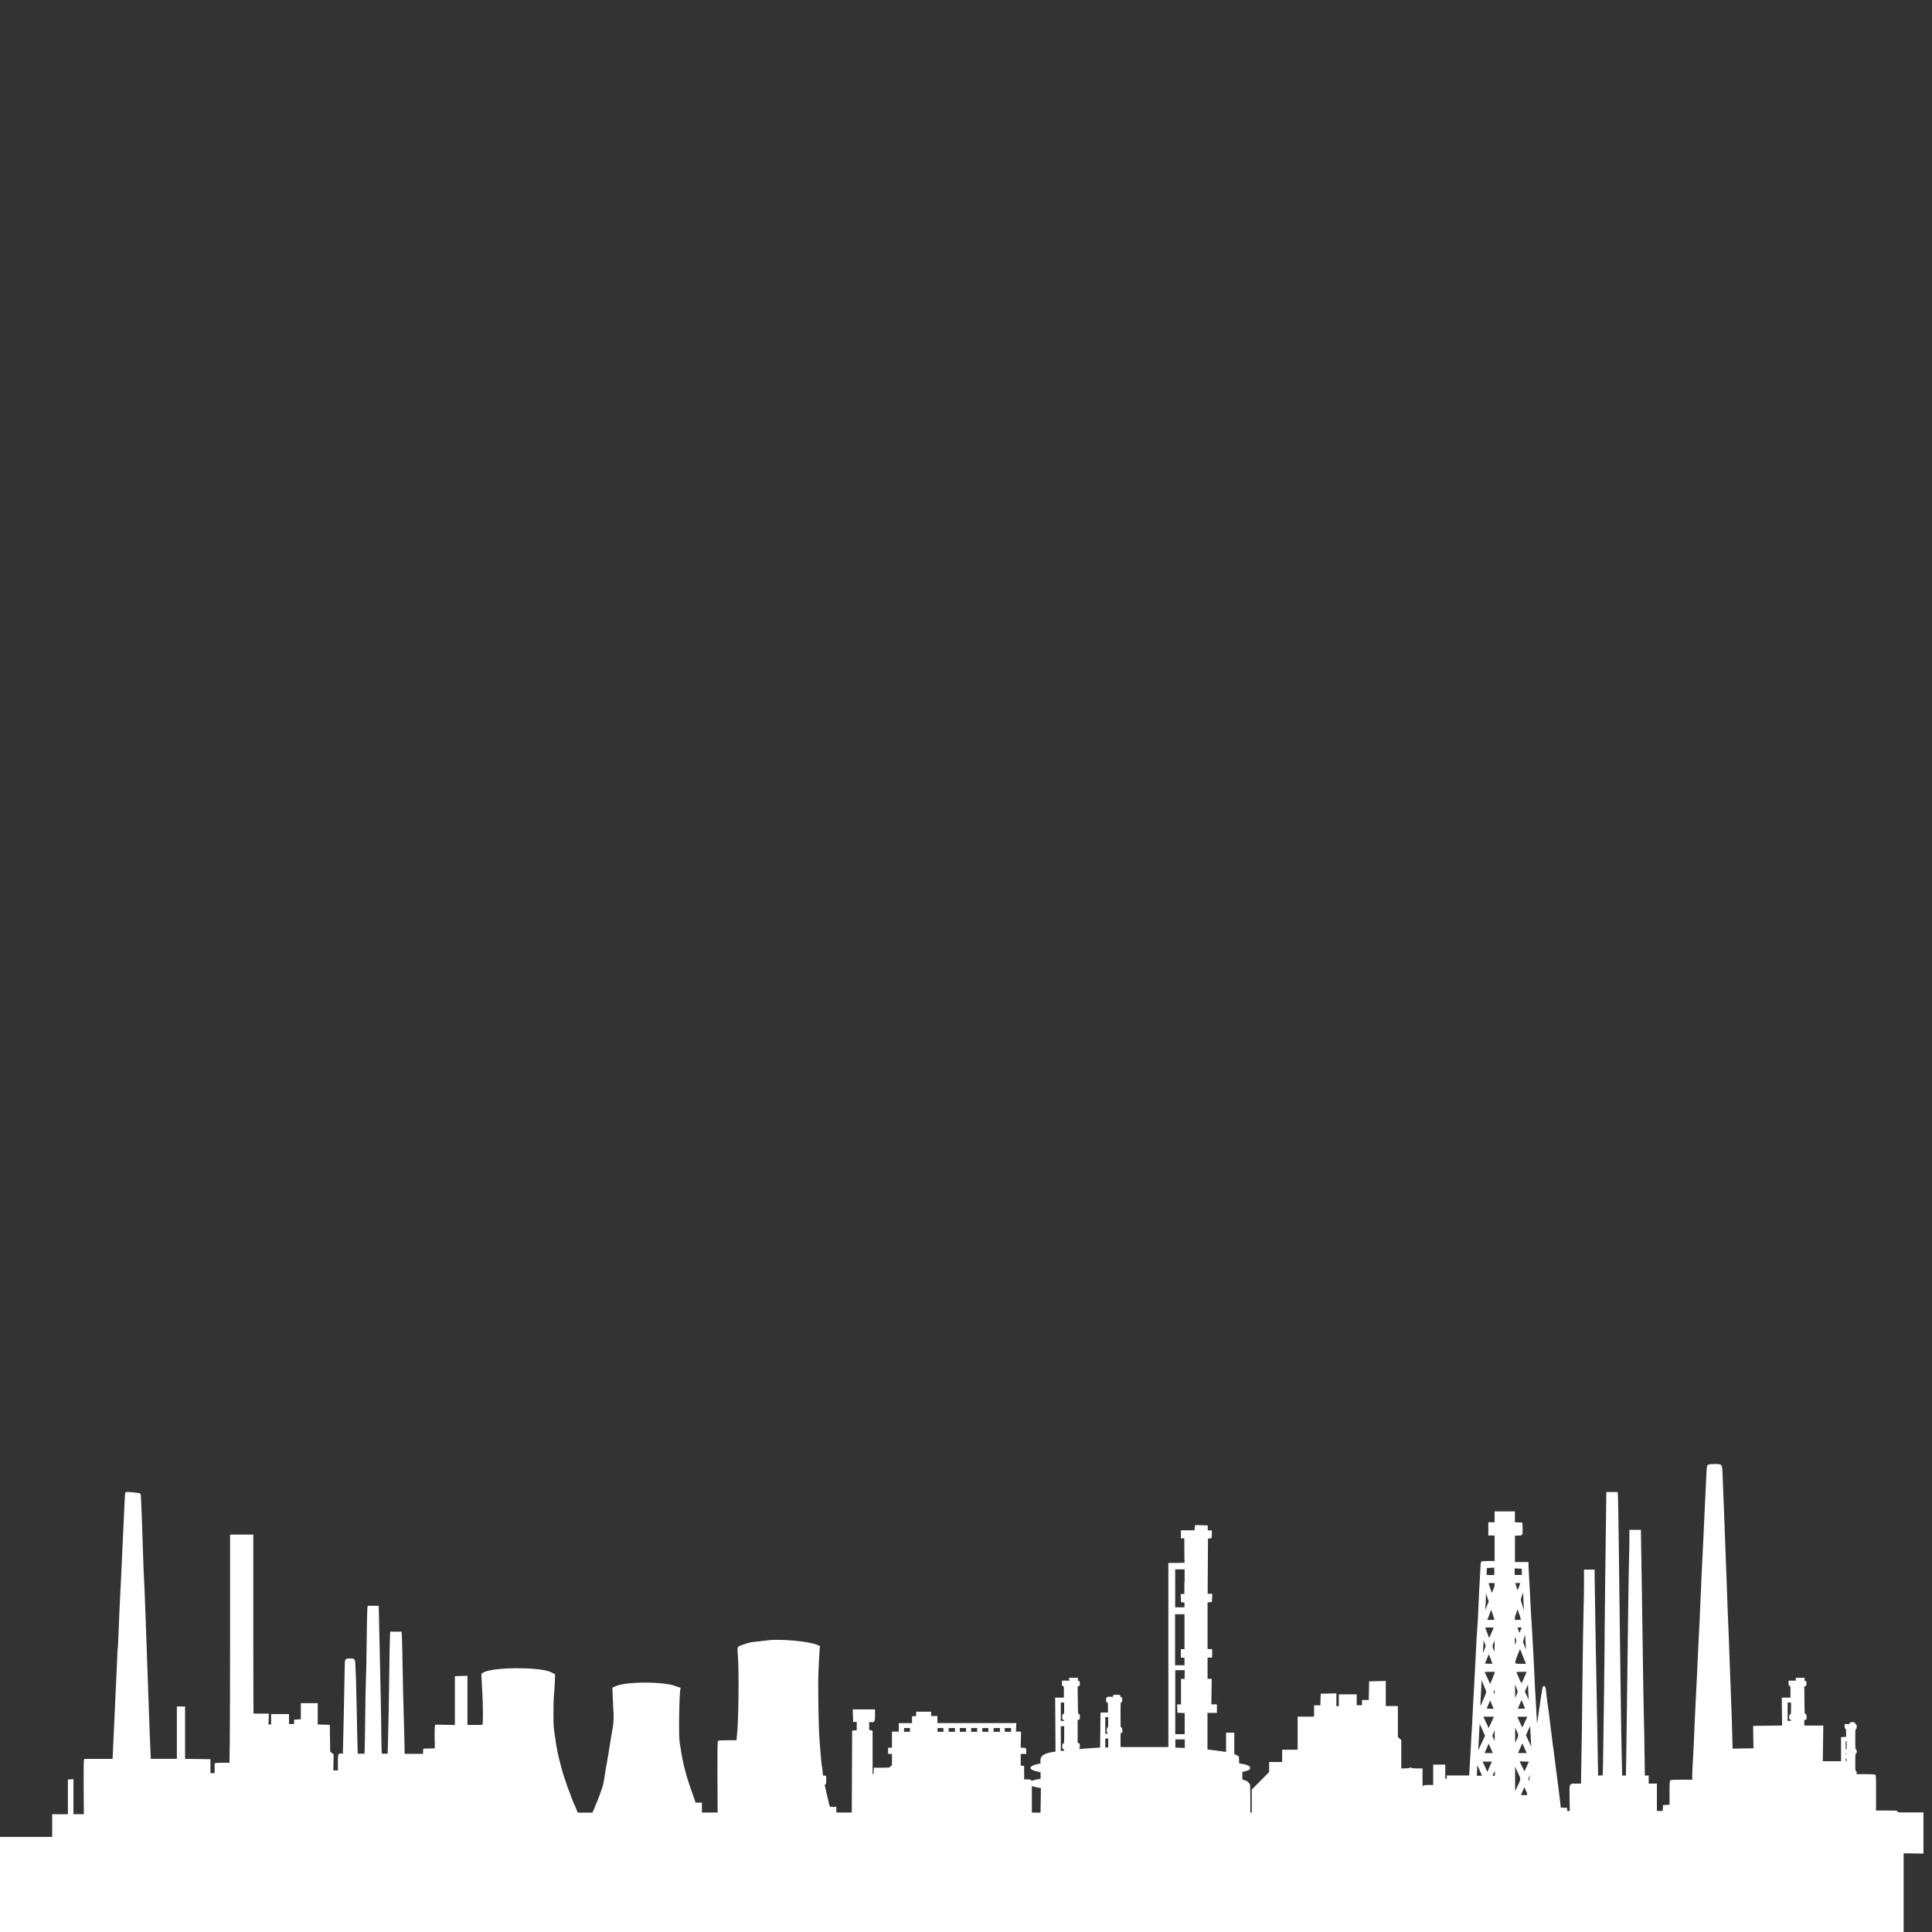 <?xml version="1.0" encoding="UTF-8" standalone="no"?>
<!-- Created with Inkscape (http://www.inkscape.org/) -->

<svg
   width="4000mm"
   height="4000mm"
   viewBox="0 0 4000 4000"
   version="1.1"
   id="svg1"
   xml:space="preserve"
   inkscape:export-filename="bitmap.png"
   inkscape:export-xdpi="25.4"
   inkscape:export-ydpi="25.4"
   inkscape:version="1.3.2 (091e20e, 2023-11-25)"
   sodipodi:docname="filled_version.svg"
   xmlns:inkscape="http://www.inkscape.org/namespaces/inkscape"
   xmlns:sodipodi="http://sodipodi.sourceforge.net/DTD/sodipodi-0.dtd"
   xmlns="http://www.w3.org/2000/svg"
   xmlns:svg="http://www.w3.org/2000/svg"><rect x="0" y="0" width="4000" height="4000" fill="#333333" stroke="none"/><sodipodi:namedview
     id="namedview1"
     pagecolor="#ffffff"
     bordercolor="#999999"
     borderopacity="1"
     inkscape:showpageshadow="2"
     inkscape:pageopacity="0"
     inkscape:pagecheckerboard="0"
     inkscape:deskcolor="#d1d1d1"
     inkscape:document-units="mm"
     inkscape:zoom="0.049132244"
     inkscape:cx="8171.823"
     inkscape:cy="10258.029"
     inkscape:window-width="1584"
     inkscape:window-height="759"
     inkscape:window-x="0"
     inkscape:window-y="38"
     inkscape:window-maximized="0"
     inkscape:current-layer="layer1" /><defs
     id="defs1" /><g
     inkscape:label="Layer 1"
     inkscape:groupmode="layer"
     id="layer1"
     transform="translate(-1294.345,-5238.555)"><path
       id="path0"
       d="m 4832.237,8271.966 c -2.95,1.811 -2.647,-1.479 -4.89,48.225 -0.492,10.496 -1.361,28.985 -1.967,41.086 -0.605,12.108 -1.74,36.975 -2.534,55.268 -1.777,39.869 -3.139,68.082 -3.902,80.7 -0.492,8.267 -1.21,24.131 -3.026,68.474 -0.378,7.269 -0.794,19.369 -1.097,26.9 -0.378,7.531 -0.756,16.559 -1.021,20.053 -0.378,3.512 -0.907,16.042 -1.437,27.876 -0.529,11.838 -1.437,30.767 -1.967,42.066 -0.567,11.295 -1.475,30.449 -2.004,42.55 -0.529,12.108 -1.437,29.932 -2.004,39.618 -0.567,9.683 -1.475,29.277 -2.042,43.526 -1.248,32.32 -2.799,64.913 -3.922,82.168 -0.454,7.268 -0.907,17.942 -0.945,23.724 v 10.515 h -21.934 c -12.056,0 -22.641,0.37 -23.515,0.592 -1.361,0.518 -1.588,3.719 -1.588,25.876 v 25.285 l -6.754,0.37 -6.75,0.37 -0.378,6.115 -0.378,6.111 h -7.454 -7.454 v -28.368 -28.364 h -8.505 -8.505 v -8.315 -8.315 h -4.005 -4.001 v -9.539 c -0.87,-64.012 -1.626,-107.101 -2.193,-123.986 -0.378,-11.298 -1.172,-57.516 -1.739,-102.709 -0.568,-45.193 -1.513,-109.46 -2.08,-142.815 -0.567,-33.359 -1.248,-76.164 -1.55,-95.13 l -0.492,-34.483 h -10.426 -10.426 l -0.029,20.297 c 0,11.161 -0.378,24.7 -0.567,30.079 -0.529,10.311 -2.836,168.691 -4.402,304.707 -0.529,44.391 -1.21,97.097 -1.588,117.139 l -0.681,36.439 h -5.392 -5.381 l -0.031,-6.603 c -0.029,-3.623 -0.378,-11.446 -0.491,-17.366 -0.492,-12.345 -1.891,-99.304 -2.988,-184.389 -0.378,-32.006 -1.097,-87.47 -1.588,-123.25 -0.454,-35.773 -1.324,-104.669 -1.929,-153.086 -0.567,-48.421 -1.323,-91.226 -1.626,-95.13 l -0.567,-7.091 h -10.256 -10.256 l -0.681,55.512 c -0.378,30.527 -1.097,85.443 -1.626,122.03 -0.529,36.583 -0.983,80.6 -1.059,97.818 0,41.633 -2.723,252.334 -3.479,285.142 l -0.605,25.921 -6.293,0.369 -6.297,0.37 -0.643,-40.391 c -0.378,-22.216 -1.096,-64.6 -1.664,-94.191 -2.383,-123.624 -4.614,-251.532 -4.863,-279.515 v -12.474 h -9.503 -9.507 v 27.636 c 0,15.198 -0.416,41.063 -0.983,57.468 -0.529,16.415 -1.475,74.733 -2.042,129.609 -0.567,54.876 -1.248,112.103 -1.513,127.165 -0.378,15.066 -0.756,44.01 -1.097,64.318 l -0.605,36.927 h -11.375 c -13.902,0 -12.589,-3.291 -12.207,30.575 l 0.378,26.157 h -4.255 c -4.19,0 -4.25,0 -4.25,-3.439 v -3.438 h -6.504 c -4.523,0 -6.512,-0.37 -6.523,-1.22 0,-1.885 -3.824,-33.192 -5.412,-44.753 -0.794,-5.653 -2.118,-16.208 -3.025,-23.477 -0.87,-7.268 -2.231,-17.824 -3.063,-23.477 -0.794,-5.645 -1.967,-14.888 -2.534,-20.541 -0.605,-5.646 -1.286,-11.172 -1.588,-12.267 -0.378,-1.109 -1.097,-7.035 -1.891,-13.206 -0.756,-6.163 -2.534,-20.456 -3.922,-31.751 -1.399,-11.298 -2.836,-22.745 -3.139,-25.436 -0.378,-2.699 -1.664,-12.374 -2.95,-21.517 -1.286,-9.147 -2.685,-20.485 -3.063,-25.188 -0.87,-10.577 -3.744,-12.592 -4.882,-3.438 -0.378,2.847 -1.059,7.125 -1.626,9.539 -0.529,2.44 -2.307,14.312 -3.952,26.412 -1.664,12.108 -3.442,24.209 -3.982,26.9 -0.529,2.699 -1.286,8.071 -1.626,11.953 -1.399,15.162 -2.155,8.903 -4.402,-36.409 -0.529,-10.758 -1.172,-21.979 -1.437,-24.944 -0.416,-4.743 -1.059,-17.831 -3.101,-62.115 -0.378,-6.455 -0.719,-15.032 -0.983,-19.073 -0.756,-12.326 -2.344,-41.855 -2.987,-54.78 -0.378,-6.718 -0.983,-17.291 -1.475,-23.476 -0.491,-6.182 -1.172,-17.85 -1.513,-25.92 -0.605,-14.515 -1.777,-37.633 -3.479,-67.006 -0.454,-8.333 -0.907,-17.029 -0.946,-19.321 v -4.156 h -14.007 -14.007 v -28.856 -28.856 h 7.484 c 8.955,0 8.755,0.37 8.316,-14.186 l -0.378,-9.783 -7.753,-0.37 -7.756,-0.37 v -11.21 -11.21 h -19.51 -19.513 v 11.246 11.25 h -6.505 -6.501 v 12.226 12.23 h 6.501 6.505 v 27.876 27.88 h -14.038 c -10.347,0 -14.147,0.37 -14.446,1.22 -0.378,0.665 -0.907,11.347 -1.513,23.721 -0.605,12.374 -1.248,24.256 -1.475,26.408 -0.378,2.144 -0.643,10.518 -0.983,18.589 -2.042,48.41 -2.685,61.701 -3.555,70.918 -0.529,5.653 -1.21,15.336 -1.475,21.521 -0.378,6.182 -1.172,23.358 -1.966,38.147 -0.794,14.803 -1.967,37.466 -2.61,50.377 -0.643,12.914 -1.286,25.24 -1.513,27.392 0,2.144 -0.794,13.82 -1.361,25.92 -1.513,31.41 -2.156,43.678 -2.685,50.377 -0.378,3.217 -0.87,14.674 -1.399,25.432 -0.529,10.762 -1.399,25.953 -1.966,33.751 -0.529,7.805 -1.135,17.812 -1.286,22.253 l -0.378,8.059 h -23.265 -23.265 v 3.438 c 0,3.142 -0.378,3.438 -2.988,3.438 h -2.987 v -14.674 -14.674 h -11.005 -11.008 v 21.033 21.029 h -10.487 c -12.147,0 -12.294,0 -11.194,10.596 0.378,3.623 0.378,4.821 -0.378,3.438 -0.492,-1.146 -1.362,-2.366 -1.967,-2.736 -0.718,-0.444 -1.059,-8.2 -1.059,-23.088 v -22.438 h -10.309 c -6.792,0 -10.725,-0.407 -11.527,-1.183 -0.983,-0.961 -1.626,-0.961 -3.177,0 -1.135,0.703 -5.491,1.183 -10.483,1.183 h -8.517 v -29.865 -29.865 l -3.517,-2.995 -3.517,-3.032 v -31.684 -31.692 h -12.506 -12.51 v -25.95 -25.942 l -15.758,0.37 -15.758,0.37 -0.378,19.321 -0.378,19.317 h -6.985 -6.985 v 5.383 5.379 h -7.004 -7.004 v -11.25 -11.25 h -17.01 -17.01 v 12.23 12.226 h -4.001 -4.001 v -13.236 -13.225 l -14.76,0.37 -14.757,0.37 -0.378,11.986 -0.378,11.982 h -6.47 -6.474 v 11.739 11.738 h -17.01 -17.01 v 34.235 34.239 h -16.012 -16.008 v 12.714 12.718 h -13.508 -13.509 v 10.026 10.026 l -17.94,18.094 -17.941,18.098 -0.028,24.212 -0.029,24.209 h -2.987 -2.987 v -30.323 c 0,-23.769 -0.378,-30.324 -1.248,-30.324 -0.719,0 -1.702,-0.961 -2.269,-2.144 -0.643,-1.405 -3.063,-2.847 -6.992,-4.156 l -6.005,-2.033 v -8.902 -8.899 l 6.856,-1.589 c 15.486,-3.55 11.164,-10.049 -8.566,-12.884 l -4.712,-0.703 -0.378,-7.494 -0.378,-7.494 -4.753,-2.44 -4.742,-2.44 v -21.765 -21.765 h -7.004 -7.008 v 20.101 20.09 l -3.252,-0.554 c -5.514,-0.961 -17.782,-2.588 -28.268,-3.786 l -10.006,-1.109 v -39.37 -39.374 h 9.757 9.757 v -7.335 -7.335 h -5.756 -5.752 l 0.378,-26.412 0.378,-26.412 h -4.281 -4.285 v -23.477 -23.477 h 4.753 4.754 v -7.335 -7.339 h -4.754 -4.753 v -49.641 -49.645 l 4.504,-0.48 4.504,-0.481 0.378,-7.095 0.378,-7.091 h -4.803 -4.795 l 0.378,-58.758 0.378,-58.761 h 2.231 c 5.714,0.444 5.733,0.407 5.733,-6.888 v -6.847 h -4.25 -4.254 v -5.135 -5.135 l -11.636,-0.37 -11.648,-0.37 -0.681,3.475 c -0.378,1.922 -0.378,4.362 0,5.409 0.605,1.849 0,1.922 -13.947,1.922 h -14.579 v 6.847 6.847 h 3.517 3.517 v 25.355 c 0,13.938 0.378,26.05 0.605,26.9 0.529,1.368 -1.323,1.553 -16.507,1.553 h -17.123 v 190.611 190.611 h -51.026 -51.03 v -16.297 c 0,-15.964 0,-16.274 2.042,-15.757 1.891,0.481 2.042,0 1.74,-4.255 -0.378,-3.845 -0.643,-4.743 -2.042,-4.636 -1.626,0 -1.74,-1.775 -1.74,-27.037 0,-25.277 0,-27.166 1.74,-27.037 1.437,0 1.74,-0.665 1.74,-4.266 0,-3.586 -0.378,-4.374 -1.74,-4.263 -1.21,0 -1.74,-0.592 -1.74,-2.218 0,-2.218 -0.378,-2.329 -6.504,-2.329 -6.183,0 -6.504,0 -6.504,2.329 0,2.181 -0.378,2.292 -4.44,1.812 -7.635,-0.851 -9.567,0 -9.567,4.754 0,3.179 0.416,4.1 2.004,4.499 1.853,0.48 2.004,1.331 2.004,11.897 v 11.376 h -7.756 -7.752 l -0.378,36.232 -0.378,36.232 -19.752,1.294 c -10.865,0.702 -22.043,1.479 -24.834,1.738 -4.183,0.407 -5.094,0.37 -5.094,-1.072 0,-0.961 0.87,-1.553 2.345,-1.553 2.118,0 2.345,-0.407 2.345,-4.891 0,-4.422 -0.378,-4.891 -2.269,-4.891 h -2.269 v -25.432 -25.432 h 2.269 c 2.042,0 2.269,-0.481 2.269,-5.01 0,-4.499 -0.378,-4.947 -1.966,-4.499 -1.929,0.517 -1.967,-0.37 -2.269,-29.717 l -0.378,-30.224 h 2.269 c 2.004,0 2.269,-0.48 2.269,-4.403 0,-4.03 -0.378,-4.403 -2.458,-4.403 -2.231,0 -2.42,-0.37 -1.891,-2.921 l 0.605,-2.921 h -7.756 -7.752 l 0.605,2.921 0.605,2.921 h -7.983 -7.975 v 4.403 c 0,3.745 0.378,4.403 2.004,4.403 1.891,0 2.004,0.666 2.004,13.206 v 13.203 h -9.027 -9.015 l 0.378,55.738 0.378,55.73 -4.5,0.665 c -19.994,2.921 -27.368,7.679 -26.857,17.343 l 0.378,6.367 -7.004,1.627 c -18.379,4.315 -18.561,8.707 -0.492,12.607 l 7.503,1.627 v 8.167 8.159 l -5.052,0.592 c -2.761,0.37 -7.582,1.405 -10.676,2.403 -5.465,1.775 -5.642,1.775 -6.115,0 -0.416,-1.553 -1.513,-1.811 -7.832,-1.811 h -7.344 v -13.938 -13.938 l -3.517,-0.48 -3.517,-0.481 v -13.45 -13.45 h 5.801 5.813 l -0.378,-4.647 -0.378,-4.644 -5.503,-0.37 -5.502,-0.369 0.378,-16.589 0.378,-16.593 h -5.295 -5.302 l 0.378,-8.803 0.378,-8.803 h -81.647 -81.647 v -7.335 -7.339 h -6.505 -6.504 v -4.4 -4.403 h -14.008 -14.007 v 4.344 4.351 l -4.251,0.37 -4.254,0.37 v 7.095 7.091 h -13.758 -13.758 v 8.803 8.803 h -7.004 -7.004 v 16.63 16.63 h -4.005 -4.001 v 4.891 4.891 h 4.001 4.005 v 13.627 c 0,13.391 0,13.635 -2.269,13.938 -1.399,0.37 -2.269,0.998 -2.269,2.107 0,1.627 -1.286,1.812 -16.511,1.96 h -16.5 l -0.378,6.603 c -0.378,6.289 -0.416,6.603 -2.76,6.603 h -2.458 v -43.286 c 0.029,-23.809 0.032,-44.273 0.029,-45.486 -0.029,-1.848 -0.567,-2.181 -3.517,-2.181 h -3.517 v -10.078 -10.075 l 3.517,0.407 c 8.225,0.924 8.505,0.554 8.505,-12.064 v -11.228 h -21.544 -21.541 l 0.378,11.494 0.378,11.494 h 3.744 3.744 v 10.086 10.086 l -4.754,0.37 -4.75,0.37 -0.378,84.86 -0.378,84.856 h -17.509 -17.502 v -5.867 -5.871 h -6.425 c -7.503,0 -6.584,1.516 -11.103,-18.097 -1.513,-6.455 -3.555,-15.317 -4.606,-19.698 -2.269,-9.616 -2.307,-11.114 -0.378,-11.114 1.21,0 1.513,-1.516 1.513,-7.827 v -7.823 h -2.95 c -3.479,0 -3.706,-0.592 -4.583,-11.25 -0.378,-4.303 -1.021,-9.147 -1.513,-10.758 -0.492,-1.627 -1.588,-12.836 -2.496,-24.944 -0.908,-12.1 -1.815,-23.772 -2.004,-25.924 -2.382,-23.24 -3.884,-122.389 -2.269,-148.682 0.416,-6.459 0.983,-17.676 1.286,-24.944 0.378,-7.261 0.794,-15.299 1.059,-17.853 l 0.492,-4.636 -4.292,-1.848 c -17.002,-7.383 -76.625,-12.844 -102.34,-9.38 -6.603,0.887 -14.257,1.812 -17.01,2.034 -18.379,1.59 -21.51,2.292 -38.743,8.784 -6.073,2.292 -5.82,0.887 -4.232,23.484 2.345,32.897 1.059,133.761 -2.042,159.837 -0.378,2.44 -0.605,6.27 -0.718,8.559 l -0.378,4.159 -18.568,0.028 c -10.207,0 -19.131,0.37 -19.824,0.776 -0.983,0.629 -1.21,16.042 -0.983,74.818 l 0.378,74.03 h -17.763 -17.759 v -10.27 -10.271 h -6.304 -6.293 l -2.155,-6.115 c -1.172,-3.364 -5.136,-14.693 -8.796,-25.189 -11.217,-32.094 -16.518,-54.388 -22.694,-95.374 -2.156,-14.397 -0.68,-104.129 1.853,-110.536 0.416,-1.072 0,-1.516 -0.756,-1.368 -0.756,0 -3.861,-0.851 -6.894,-2.181 -23.091,-10.23 -104.67,-10.33 -125.409,0 l -4.856,2.366 0.719,20.23 c 0.416,11.132 0.907,21.784 1.135,23.662 1.097,9.332 0.605,28.493 -0.946,36.683 -1.815,9.701 -4.194,23.894 -8.097,48.421 -3.176,19.875 -5.241,31.995 -6.062,35.215 -0.378,1.331 -1.475,8.381 -2.496,15.649 -2.269,15.894 -4.073,23.68 -7.587,32.767 -1.474,3.768 -3.517,9.491 -4.602,12.718 -1.059,3.216 -2.344,6.751 -2.874,7.827 -2.458,5.338 -4.84,10.995 -5.491,13.047 -0.378,1.257 -1.815,4.666 -3.177,7.583 l -2.496,5.291 h -16.246 -16.262 l -3.328,-8.559 c -1.853,-4.706 -3.744,-9.047 -4.19,-9.646 -0.454,-0.592 -1.702,-3.438 -2.723,-6.359 -1.021,-2.884 -2.874,-7.686 -4.092,-10.652 -1.21,-2.957 -2.837,-7.357 -3.631,-9.782 -0.756,-2.403 -1.853,-5.279 -2.382,-6.355 -0.529,-1.072 -2.382,-6.359 -4.08,-11.738 -1.739,-5.383 -3.517,-10.662 -3.982,-11.738 -1.021,-2.329 -4.262,-13.509 -7.087,-24.456 -1.097,-4.303 -2.685,-10.466 -3.555,-13.694 -2.647,-10.193 -6.285,-29.876 -7.866,-42.554 -0.832,-6.718 -2.042,-15.062 -2.647,-18.533 -1.437,-8.041 -1.437,-57.96 0,-70.481 0.605,-5.106 1.362,-16.774 1.702,-25.92 l 0.605,-16.63 -2.345,-1.109 c -1.286,-0.592 -3.744,-1.849 -5.503,-2.736 -21.393,-10.977 -119.728,-10.514 -138.308,0.628 l -3.404,2.033 0.681,15.72 c 0.378,8.655 1.096,22.556 1.626,30.889 1.059,16.981 1.172,55.19 0,58.203 -0.605,1.848 -1.513,1.959 -17.407,1.959 h -16.76 v -50.865 -50.868 l -11.508,0.37 -11.508,0.37 v 50.565 50.561 l -20.452,-0.37 -20.459,-0.37 -0.605,3.217 c -0.378,1.774 -0.454,12.792 -0.378,24.482 l 0.378,21.247 -12.007,0.37 -12.007,0.37 -0.378,5.379 -0.378,5.383 h -20.342 -20.33 l -0.681,-33.259 c -0.378,-18.293 -1.096,-44.705 -1.588,-58.691 -0.529,-13.99 -1.399,-53.604 -1.967,-88.039 -0.567,-34.431 -1.286,-64.914 -1.588,-67.738 l -0.529,-5.135 h -10.339 -10.335 l -0.567,11.982 c -0.378,6.592 -0.832,34.657 -1.135,62.359 -0.567,51.138 -2.08,131.772 -3.025,161.715 l -0.529,16.463 h -7.355 -7.352 l -0.605,-5.771 c -0.378,-3.18 -0.605,-14.615 -0.605,-25.436 0,-20.422 -1.135,-81.639 -3.101,-167.367 -0.643,-27.436 -1.437,-62.869 -1.777,-78.745 l -0.643,-28.856 h -10.006 -10.006 l -0.643,5.867 c -0.378,3.216 -0.946,33.603 -1.286,67.498 -0.378,33.895 -1.059,69.99 -1.588,80.212 -0.529,10.219 -1.172,44.779 -1.475,76.785 -0.378,32.017 -0.794,62.167 -1.097,67.006 l -0.53,8.806 h -8.335 -8.335 l -0.568,-16.63 c -0.378,-9.147 -1.021,-41.507 -1.626,-71.897 -0.567,-30.394 -1.248,-59.886 -1.513,-65.538 -0.378,-5.657 -0.719,-17.384 -1.097,-26.079 -0.719,-18.097 0,-16.922 -11.046,-16.951 -8.293,0 -8.146,-0.407 -8.335,21.022 -0.378,31.544 -3.517,175.993 -3.94,176.1 0,0 -1.967,0 -4.224,-0.37 -5.703,-0.518 -5.854,0 -5.862,18.67 l -0.028,16.386 h -6.251 -6.255 l 0.378,-17.01 0.378,-17.011 -3.593,-2.884 -3.592,-2.884 -0.378,-27.292 -0.378,-27.292 -12.506,-0.481 -12.51,-0.481 v -22.009 -22.009 h -16.008 -16.008 v 16.63 16.629 l -7.004,0.481 -7.004,0.481 v 4.518 4.518 h -6.754 -6.754 V 8799.211 8788.9 h -17.01 -17.01 v 10.758 10.762 h -4.254 -4.25 l 0.378,-11.251 0.378,-11.25 h -15.07 -15.066 v 10.762 c 0,6.522 -0.378,10.759 -1.021,10.759 -0.643,0 -0.983,-66.026 -0.983,-196.127 v -196.127 h -22.512 -22.512 v 192.057 c 0,105.626 -0.378,211.936 -0.643,236.233 l -0.681,44.177 h -15.338 c -11.576,0 -15.369,0.37 -15.407,1.22 0,0.666 0,5.516 0,10.759 v 9.539 h -5.805 -5.812 v -14.43 -14.426 l -26.264,-0.37 -26.268,-0.37 v -54.277 -54.273 h -7.004 -7.004 v 54.292 54.288 h -28.427 -28.427 l -0.492,-10.027 c -0.907,-18.877 -2.761,-66.751 -4.262,-111.268 -0.832,-24.475 -1.929,-55.952 -2.458,-69.942 -0.983,-26.216 -1.664,-45.641 -4.425,-123.742 -0.87,-25.011 -2.042,-52.303 -2.571,-60.647 -0.529,-8.333 -1.437,-32.102 -2.042,-52.82 -0.605,-20.719 -1.513,-47.999 -2.042,-60.647 -0.529,-12.648 -1.248,-31.215 -1.588,-41.271 -0.378,-10.045 -0.908,-18.703 -1.21,-19.221 -0.719,-1.146 -27.784,-3.749 -28.756,-2.773 -0.378,0.369 -1.021,8.244 -1.437,17.539 -0.416,9.283 -1.248,27.007 -1.853,39.381 -3.805,79.798 -5.075,107.393 -5.563,120.807 -0.378,8.344 -0.983,21.99 -1.551,30.324 -0.529,8.344 -1.437,27.048 -2.004,41.574 -2.155,56.207 -2.836,70.888 -3.29,71.62 -0.378,0.407 -0.756,10.008 -1.097,21.306 -0.378,11.298 -1.097,27.144 -1.588,35.215 -0.529,8.071 -1.437,27.221 -2.004,42.554 -0.605,15.335 -1.513,35.799 -2.042,45.485 -0.53,9.683 -1.399,28.394 -1.929,41.57 -0.529,13.188 -1.21,27.488 -1.437,31.791 -0.378,4.307 -0.492,9.04 -0.529,10.518 v 2.699 H 1499.497 1470 l -0.567,2.218 c -0.378,1.22 -0.416,26.956 -0.378,57.224 l 0.378,55.02 h -12.257 -12.257 v -36.25 -36.243 l -4.254,0.369 -4.251,0.37 v 35.947 35.947 h -16.261 -16.258 v 23.477 23.476 h -54.532 -54.532 v 98.797 98.798 h 1969.627 1969.63 v -83.388 -83.392 l 20.512,0.37 20.512,0.37 v -41.123 -41.123 h -26.517 c -25.844,0 -26.513,0 -26.513,-1.959 0,-1.885 -0.681,-1.96 -22.516,-1.96 h -22.512 v -37.063 c 0,-32.897 0,-37.133 -1.588,-37.662 -0.87,-0.37 -10.014,-0.591 -20.311,-0.591 h -18.731 l 0.416,-3.438 c 0.378,-2.662 0,-3.438 -1.21,-3.438 -1.399,0 -1.626,-2.181 -1.626,-19.077 0,-16.304 0.378,-19.073 1.513,-19.073 1.059,0 1.513,-1.035 1.513,-3.438 0,-2.403 -0.454,-3.439 -1.513,-3.439 -1.286,0 -1.513,-3.105 -1.513,-22.009 0,-18.91 0.378,-22.009 1.513,-22.009 1.096,0 1.513,-1.072 1.513,-3.915 0,-2.81 -0.416,-3.912 -1.513,-3.912 -0.832,0 -1.513,-0.887 -1.513,-1.959 0,-1.664 -0.681,-1.96 -4.5,-1.96 -3.835,0 -4.504,0.37 -4.504,1.96 0,1.7 -0.681,1.959 -5.003,1.959 h -5.003 v 3.439 c 0,2.181 0.567,3.66 1.513,4.022 1.21,0.444 1.513,2.477 1.513,9.694 v 9.143 l -5.253,0.37 -5.253,0.37 v 24.944 24.944 h -20.414 -20.402 l 0.529,-36.926 0.529,-36.927 h -19.654 -19.649 v -7.339 c 0,-6.954 0,-7.335 2.231,-7.335 2.345,0 2.458,0 2.534,-3.438 0,-5.224 -0.378,-6.359 -2.231,-6.359 -1.891,0 -1.967,-0.887 -2.231,-29.835 l -0.378,-29.832 h 2.231 c 2.004,0 2.269,-0.481 2.269,-4.404 0,-3.952 -0.378,-4.403 -2.345,-4.403 -2.004,0 -2.269,-0.37 -1.891,-2.921 l 0.454,-2.921 h -7.624 -7.616 v 2.921 2.921 h -7.503 -7.503 v 4.004 c 0,3.18 0.416,4.108 2.004,4.518 1.853,0.48 2.004,1.331 2.004,13.605 v 13.088 h -9.046 -9.053 l 0.378,28.848 0.378,28.837 -30.019,0.37 -30.015,0.37 0.378,23.192 0.378,23.203 -23.152,0.369 -23.155,0.37 v -3.911 c 0,-11.054 -3.101,-108.159 -3.982,-124.23 -0.529,-10.222 -1.437,-33.555 -2.005,-51.844 -0.567,-18.293 -1.475,-44.04 -2.042,-57.224 -1.512,-34.08 -2.685,-64.474 -4.413,-114.939 -1.324,-38.306 -2.42,-68.308 -4.164,-112.004 -1.021,-25.325 -3.555,-90.568 -4.099,-105.615 -0.756,-20.09 -0.378,-19.524 -14.802,-19.532 -7.552,0 -10.653,0.37 -12.657,1.59 m -442.103,218.92 v 9.294 h -9.503 -9.507 v -5.742 c 0,-3.179 0.378,-7.113 0.605,-8.777 l 0.605,-2.995 8.142,-0.37 c 4.474,0 8.475,-0.407 8.887,-0.517 0.416,0 0.756,3.989 0.756,9.095 m 56.824,1.22 0.378,8.071 h -9.046 -9.046 v -8.355 -8.352 l 8.755,0.37 8.755,0.369 0.378,8.071 m -698.69,20.297 v 26.9 h -3.793 -3.8 l 0.378,7.091 0.378,7.095 3.517,0.37 3.517,0.37 v 6.378 6.385 h -11.114 -11.107 v -40.842 -40.838 h 11.254 11.258 v 26.9 m 641.867,5.889 c 0,2.921 -1.286,7.383 -3.706,13.01 l -3.706,8.577 -4.281,-12.274 c -2.345,-6.74 -4.292,-12.6 -4.304,-13.003 -0.028,-0.407 3.555,-0.739 7.976,-0.739 h 8.002 v 4.421 m 50.16,5.801 c -4.122,11.609 -4.084,11.601 -7.435,1.035 -1.361,-4.307 -2.798,-8.599 -3.176,-9.538 -0.643,-1.516 0.031,-1.701 6.765,-1.701 h 7.492 l -3.631,10.222 m 9.246,21.325 c 0.378,8.744 0.907,20.737 1.172,26.656 0.529,11.649 0.378,11.531 -3.982,-2.921 -1.437,-4.843 -3.366,-11.162 -4.262,-14.027 -1.286,-4.082 -1.361,-5.919 -0.529,-8.315 0.605,-1.701 2.08,-6.281 3.29,-10.186 3.139,-9.986 3.555,-9.124 4.322,8.807 m -75.263,-2.921 3.668,10.995 -2.004,4.888 c -1.097,2.699 -3.517,8.855 -5.404,13.698 l -3.441,8.803 0.605,-11.25 c 0.378,-6.181 0.756,-12.785 0.945,-14.674 0,-1.885 0.378,-7.93 0.378,-13.45 0,-12.677 0.719,-12.548 5.215,0.998 m 56.85,6.592 c 0,1.886 -0.454,4.089 -0.983,4.891 -0.681,1.035 -0.983,-0.444 -0.983,-4.891 0,-4.462 0.378,-5.919 0.983,-4.891 0.53,0.813 0.983,3.032 0.983,4.891 m -41.031,4.156 v 8.071 l -1.475,-3.912 c -1.21,-3.216 -1.248,-4.647 -0.378,-8.071 1.664,-5.653 1.777,-5.361 1.74,3.912 m 48.738,19.321 c 0.87,2.958 1.967,6.133 2.42,7.061 0.492,0.924 1.324,3.586 1.853,5.949 0.529,2.366 1.286,4.998 1.626,5.897 0.567,1.442 -0.378,1.627 -7.465,1.627 h -8.115 v -4.41 c 0,-2.44 0.416,-5.183 0.945,-6.115 0.53,-0.924 1.891,-4.784 3.063,-8.548 3.177,-10.134 3.139,-10.067 3.63,-8.315 0.378,0.813 1.135,3.893 2.005,6.847 m -48.739,19.317 c 0.031,0.887 -2.496,1.22 -9.356,1.22 h -9.398 l 2.723,-6.603 c 1.512,-3.623 3.823,-9.753 5.143,-13.605 l 2.382,-7.006 4.213,12.385 c 2.307,6.81 4.232,12.932 4.254,13.605 m -641.829,24.212 v 37.658 h -3.744 -3.744 v 7.339 7.335 h 3.744 3.744 v 9.294 9.291 h -11.258 -11.254 v -54.288 -54.292 h 11.254 11.258 v 37.663 m 640.528,-9.051 c -0.378,0.666 -2.95,6.81 -5.854,13.639 l -5.302,12.404 -2.836,-7.025 c -1.55,-3.874 -3.668,-9.235 -4.651,-11.923 -1.021,-2.699 -2.155,-5.664 -2.534,-6.603 -0.643,-1.553 0.378,-1.7 10.506,-1.7 8.607,0 11.095,0.37 10.668,1.22 m 56.941,1.96 c -0.756,1.738 -2.156,5.272 -3.063,7.834 -1.966,5.509 -2.76,5.302 -5.313,-1.516 -3.914,-10.348 -4.194,-9.516 3.252,-9.516 h 6.554 l -1.399,3.179 m 7.866,17.362 c 0.945,13.313 2.269,35.666 2.08,35.917 0,0 -1.891,-4.499 -4.001,-10.271 -2.118,-5.771 -4.451,-11.649 -5.173,-13.065 -1.097,-2.181 4.942,-23.587 6.236,-22.079 0,0 0.454,4.392 0.832,9.498 m -20.013,2.44 c 2.307,4.862 2.231,7.035 -0.492,12.718 -0.53,1.072 -1.588,3.716 -2.382,5.871 -1.324,3.66 -1.437,2.884 -1.437,-12.718 0,-15.672 0,-16.404 1.437,-12.718 0.794,2.144 2.08,5.235 2.836,6.847 m -64.285,9.11 c 2.874,7.775 2.912,8.263 1.399,11.395 -0.87,1.812 -1.588,3.623 -1.588,4.041 0,0.739 -1.74,4.677 -5.314,12.137 -1.286,2.662 -1.55,2.884 -1.21,0.961 0.378,-1.331 0.681,-8.385 1.021,-15.649 0.681,-15.047 1.664,-24.652 2.307,-22.501 0.378,0.814 1.778,5.128 3.442,9.598 m 20.78,8.256 v 18.829 l -1.966,-4.891 c -1.059,-2.699 -2.345,-5.564 -2.837,-6.389 -2.76,-4.78 -2.799,-9.283 0,-15.132 0.983,-2.144 2.382,-5.564 3.101,-7.579 1.929,-5.342 1.929,-5.361 1.891,15.162 m 56.064,13.938 c 0.529,1.072 2.345,5.586 3.982,10.026 1.626,4.44 3.706,9.402 4.542,11.006 l 1.55,2.921 h -13.527 c -16.602,0 -16.53,0.961 -2.496,-33.747 l 1.173,-2.921 1.891,5.379 c 1.059,2.958 2.345,6.259 2.874,7.335 m -64.508,11.268 c 5.294,14.241 5.945,12.833 -5.763,12.492 l -9.507,-0.37 5.124,-12.392 c 2.836,-6.818 5.241,-12.278 5.393,-12.13 0,0 2.269,5.683 4.753,12.315 m -633.373,33.485 v 10.515 h -3.744 -3.744 v 26.412 26.412 h -4.043 -4.054 l 0.378,7.091 0.378,7.091 7.506,0.48 7.503,0.481 v 23.229 23.233 h -11.258 -11.254 v -67.738 -67.738 h 11.254 11.258 v 10.515 m 641.867,-4.636 c 0,1.368 -2.307,7.845 -5.113,14.426 -5.011,11.731 -6.894,15.154 -6.894,12.563 0,-0.703 -0.643,-2.662 -1.399,-4.355 -0.794,-1.7 -3.252,-7.269 -5.521,-12.374 -2.269,-5.106 -4.565,-10.063 -5.106,-11.002 -0.907,-1.59 0,-1.7 11.527,-1.7 h 12.518 v 2.44 m 63.638,5.124 c -1.815,4.167 -4.353,10.008 -5.623,12.962 -4.262,9.986 -4.413,9.812 -16.821,-19.75 -0.378,-0.444 5.533,-0.776 12.718,-0.776 h 13.047 l -3.328,7.579 m -89.672,13.45 c 1.778,4.303 4.122,10.027 5.173,12.718 1.059,2.699 2.382,5.83 2.988,6.984 1.135,2.181 -0.832,8.178 -6.644,20.404 -1.286,2.699 -3.555,7.952 -5.094,11.69 -3.744,9.154 -3.782,8.744 -1.967,-24.808 0.87,-16.131 1.588,-30.756 1.588,-32.486 0,-3.982 0,-3.904 3.982,5.498 m 72.96,24.32 c -1.248,3.032 -4.542,10.633 -6.663,15.299 -0.832,1.885 -1.097,-2.477 -1.135,-19.077 l -0.031,-21.517 4.542,11.11 c 4.164,10.193 4.432,11.357 3.29,14.186 m 22.535,-2.81 c 0.378,9.683 0.907,19.595 1.172,22.009 0.454,3.827 0,2.995 -4.133,-6.359 -2.534,-5.915 -4.973,-11.198 -5.393,-11.738 -1.626,-2.107 -1.853,-4.255 -0.719,-6.485 0.68,-1.257 2.571,-5.694 4.171,-9.82 3.785,-9.579 4.084,-8.814 4.886,12.393 m -69.53,0.739 v 12.962 l -2.193,-5.564 c -1.21,-3.068 -2.496,-5.86 -2.874,-6.222 -0.378,-0.37 0.416,-3.069 1.777,-6.045 1.361,-2.995 2.458,-6.008 2.458,-6.74 0,-0.74 0.378,-1.331 0.491,-1.331 0.378,0 0.454,5.83 0.416,12.958 m 58.654,23.946 c 2.118,5.253 4.232,10.108 4.75,10.781 0.756,0.961 -1.248,1.22 -9.103,1.22 h -10.056 l 2.307,-5.627 c 8.051,-19.739 7.011,-19.192 12.117,-6.378 m -67.14,-4.381 c 1.021,2.847 3.063,7.775 4.534,11.006 l 2.685,5.867 -9.325,-0.37 c -5.132,0 -9.333,-0.592 -9.333,-0.925 0,-1.257 8.512,-20.737 9.053,-20.744 0.378,0 1.399,2.292 2.383,5.124 m -882.954,13.938 c 0,12.552 0,13.206 -2.004,13.206 -1.739,0 -2.004,0.665 -2.004,4.891 0,4.237 0.378,4.891 2.004,4.891 1.475,0 2.004,0.665 2.004,2.44 0,2.292 -0.378,2.44 -5.003,2.44 h -5.003 v -20.541 -20.545 h 5.003 5.003 v 13.206 m 1504.86,0.554 c 0,9.838 -0.378,13.557 -1.096,13.077 -1.55,-0.924 -2.874,1.442 -2.874,5.29 -0.028,2.44 0.492,3.401 1.967,3.786 4.742,1.22 2.458,5.176 -2.988,5.176 h -5.003 v -20.541 -20.545 h 5.003 5.003 v 13.757 m -614.351,16.001 c 0,0.37 -1.059,2.551 -2.382,5.135 -1.324,2.588 -4.062,8.47 -6.123,13.04 -3.804,8.422 -5.502,11.202 -5.502,8.969 0,-1.035 -4.504,-10.847 -10.948,-23.887 l -1.815,-3.66 h 13.387 c 7.355,0 13.379,0 13.379,0.407 m 69.039,0 c 0,0.369 -2.08,4.762 -4.595,10.026 -2.534,5.272 -5.29,11.269 -6.153,13.35 l -1.55,3.767 -3.744,-7.531 c -3.176,-6.322 -5.513,-11.446 -8.652,-18.84 -0.378,-0.925 2.382,-1.22 12.098,-1.22 6.943,0 12.616,0.37 12.616,0.444 m -868.496,12.297 c 0,9.553 -0.378,11.875 -1.512,12.333 -1.021,0.37 -1.512,1.923 -1.512,4.862 0,3.18 0.378,4.293 1.512,4.293 0.832,0 1.512,0.887 1.512,1.959 0,1.664 -0.681,1.96 -4.504,1.96 h -4.504 v -18.585 -18.585 h 4.504 4.504 v 11.768 m 773.803,13.428 6.614,14.936 -3.842,8.052 c -2.118,4.433 -5.994,12.803 -8.626,18.604 -2.647,5.793 -4.882,10.419 -5.003,10.271 0,-0.37 2.571,-53.231 3.441,-66.71 0,-1.553 0.643,-0.481 7.423,14.848 m 101.058,18.822 c 0.719,13.724 1.21,25.052 1.135,25.196 0,0 -3.328,-6.651 -7.186,-15.081 l -7.011,-15.339 3.215,-6.925 c 1.777,-3.808 4.315,-9.646 5.612,-12.962 2.836,-7.228 2.458,-9.516 4.236,25.11 m -28.926,-14.186 c 4.311,9.169 4.292,9.431 -1.815,22.012 l -4.523,9.291 v -22.988 c 0,-20.083 0,-22.556 1.323,-19.561 0.719,1.886 2.988,6.943 4.996,11.247 m -936.986,7.708 c 0,18.145 0,18.988 -2.004,19.476 -1.626,0.407 -2.004,1.331 -2.004,5.01 0,3.834 0.378,4.488 2.004,4.488 1.55,0 2.004,0.665 2.004,2.883 0,2.107 -0.492,2.847 -1.74,2.847 -0.945,-0.031 -3.214,0.37 -4.999,0.665 l -3.252,0.739 v -27.506 -27.514 h 5.003 5.003 v 18.955 m 1504.861,-17.979 c 0,0.554 -2.269,0.961 -5.003,0.961 -2.761,0 -5.003,-0.444 -5.003,-0.961 0,-0.554 2.231,-0.961 5.003,-0.961 2.761,0 5.003,0.444 5.003,0.961 m -613.432,20.297 c 0,10.086 -0.378,17.687 -0.643,16.874 -0.378,-0.814 -2.08,-4.666 -3.922,-8.577 -1.853,-3.911 -3.366,-7.542 -3.366,-8.06 0,-0.998 7.321,-18.519 7.752,-18.556 0,0 0.378,8.233 0,18.319 m -1210.614,-11.982 v 5.379 h -7.753 -7.756 l 0.378,-5.379 0.378,-5.379 h 7.404 7.412 v 5.379 m 69.201,0 0.378,5.379 h -7.756 -7.752 v -5.379 -5.379 h 7.412 7.405 l 0.378,5.379 m 23.855,0 v 5.379 h -8.006 -8.006 v -5.379 -5.379 h 8.006 8.006 v 5.379 m 23.012,0 v 5.379 h -8.006 -8.002 v -5.379 -5.379 h 8.002 8.006 v 5.379 m 23.012,0 v 5.379 h -7.753 -7.756 v -5.379 -5.379 h 7.756 7.753 v 5.379 m 23.174,0 0.378,5.379 h -8.002 -8.006 v -5.379 -5.368 h 7.665 7.654 l 0.378,5.379 m 23.855,0 v 5.379 h -8.255 -8.255 l 0.378,-5.379 0.378,-5.379 h 7.904 7.915 v 5.379 m 23.012,0 v 5.379 h -8.002 -8.006 v -5.379 -5.379 h 8.006 8.002 v 5.379 m 201.118,26.804 v 10.662 l -4.504,0.37 -4.504,0.37 v -11.006 -11.014 h 4.504 4.504 v 10.663 m 158.589,1.626 v 10.352 l -11.258,-0.37 -11.254,-0.37 v -10.027 -10.026 h 11.254 11.258 v 10.348 m 1370.285,3.327 c 0,8.041 -0.378,9.783 -1.513,9.783 -1.059,0 -1.513,1.035 -1.513,3.438 0,2.403 0.454,3.438 1.513,3.438 0.832,0 1.513,0.887 1.513,1.959 0,1.442 -0.681,1.96 -2.496,1.96 h -2.496 v -15.162 -15.162 h 2.496 2.496 v 9.783 m -666.323,7.091 4.765,10.518 h -11.326 -11.326 l 5.661,-12.729 c 4.882,-10.966 5.782,-12.422 6.565,-10.514 0.492,1.22 3.025,6.947 5.661,12.725 m -75.101,-11.864 c 0,0.554 1.135,3.401 2.496,6.329 1.399,2.958 2.496,5.557 2.496,5.808 0,0.37 1.097,2.662 2.42,5.353 l 2.42,4.891 h -10.876 -10.868 l 3.063,-7.095 c 1.702,-3.901 3.921,-8.94 4.961,-11.199 1.059,-2.255 1.891,-4.588 1.891,-5.183 0,-0.592 0.454,-0.814 0.983,-0.481 0.568,0.37 0.983,1.035 0.983,1.589 m 741.423,35.097 c 0,3.512 -0.378,3.915 -2.496,3.915 -2.269,0 -2.496,-0.407 -2.496,-3.915 0,-3.512 0.378,-3.911 2.496,-3.911 2.269,0 2.496,0.407 2.496,3.911 m -657.375,2.477 c 0,0.407 -2.042,4.939 -8.248,18.312 l -3.063,6.603 -4.383,-9.539 c -2.421,-5.242 -5.211,-11.073 -6.213,-12.962 l -1.815,-3.438 11.86,0.37 c 6.523,0 11.867,0.481 11.867,0.703 m -80.607,9.017 c -2.421,5.243 -4.432,9.979 -4.455,10.515 -0.029,0.555 -0.87,2.034 -1.891,3.328 l -1.853,2.366 -1.286,-3.816 c -0.719,-2.107 -2.799,-6.84 -4.693,-10.526 -1.891,-3.697 -3.842,-7.757 -4.345,-9.05 l -0.907,-2.329 h 11.905 11.909 l -4.413,9.538 m -20.871,11.779 c 2.42,5.546 4.421,10.27 4.421,10.514 0,0.37 -3.139,0.444 -7.003,0.444 h -7.004 v -5.723 c 0,-3.143 0.378,-9.753 0.643,-14.692 l 0.643,-8.969 1.929,4.174 c 1.059,2.292 3.922,8.707 6.353,14.245 m 73.909,-6.644 c 2.042,4.577 4.655,10.3 5.786,12.718 5.321,11.413 5.862,8.821 -7.764,36.682 l -2.383,4.892 -0.032,-31.714 c -0.028,-17.443 0,-31.529 0.378,-31.303 0.378,0.369 2.042,4.159 4.092,8.725 m -43.474,8.315 v 9.294 h -4.073 c -4.712,0 -4.712,0 0.378,-10.478 1.589,-3.327 2.874,-6.533 2.874,-7.091 0,-0.554 0.378,-0.998 0.492,-0.998 0.378,0 0.491,4.185 0.491,9.291 m 72.673,5.546 c -0.832,5.021 -1.853,11.328 -2.231,14.02 l -0.681,4.891 -1.777,-3.915 c -2.382,-5.224 -2.307,-6.407 0.454,-12.441 1.324,-2.847 2.988,-6.81 3.706,-8.803 2.042,-5.705 2.231,-3.697 0.567,6.248 m -1018.814,25.318 6.104,1.035 -0.378,26.841 -0.378,26.841 h -10.475 -10.475 v -29.248 -29.248 l 4.651,1.368 c 2.572,0.739 7.393,1.849 10.755,2.403 m 1012.151,11.198 c 2.194,6.378 0.53,7.886 -8.164,7.339 l -7.696,-0.481 4.693,-10.367 4.682,-10.37 2.723,5.479 c 1.513,3.031 3.177,6.799 3.744,8.411 m -214.293,8.315 c 0,1.738 -0.794,2.921 -1.588,2.921 -0.756,0 -1.097,-0.555 -0.794,-1.22 0.378,-0.665 0.87,-1.996 1.21,-2.921 0.946,-2.588 1.437,-2.071 1.172,1.22"
       stroke="none"
       fill="#000000"
       fill-rule="evenodd"
       style="fill:#ffffff;fill-opacity:1;stroke-width:3;stroke:#ffffff;stroke-opacity:1;stroke-dasharray:none" /></g></svg>
